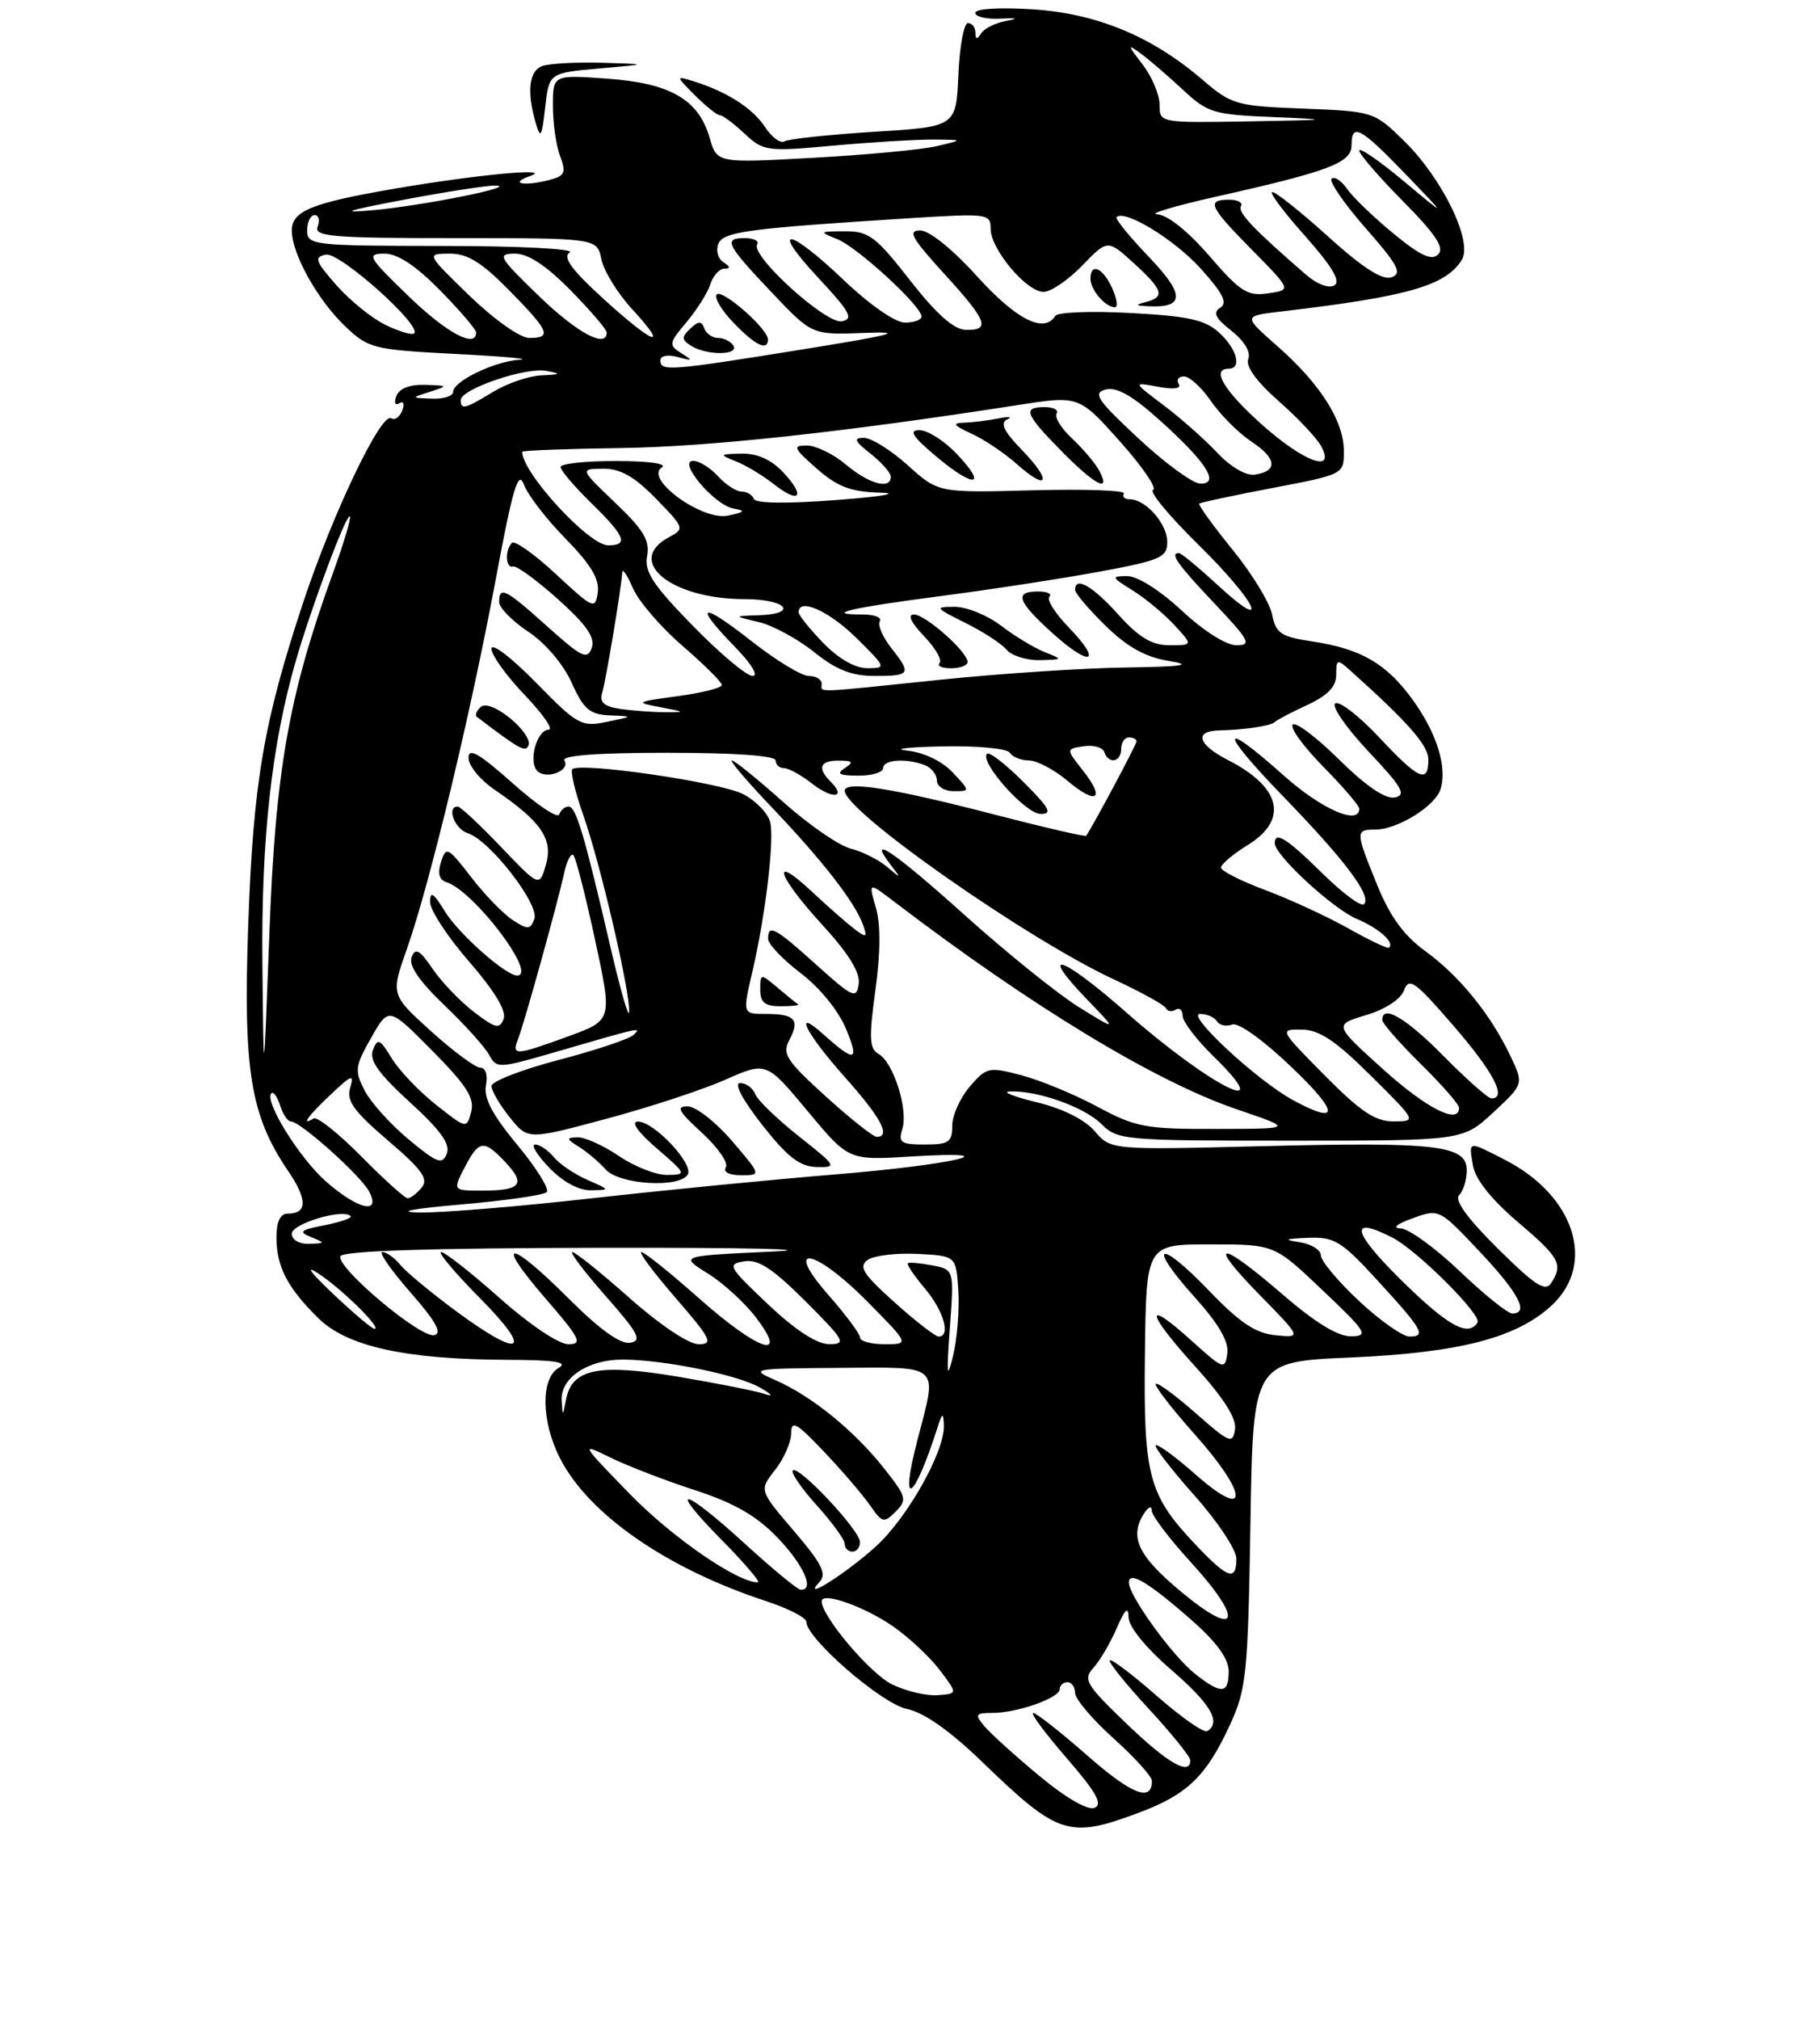 <?xml version="1.0" encoding="UTF-8" standalone="no"?>
<!DOCTYPE svg PUBLIC "-//W3C//DTD SVG 1.1//EN" "http://www.w3.org/Graphics/SVG/1.1/DTD/svg11.dtd" >
<svg xmlns="http://www.w3.org/2000/svg" xmlns:xlink="http://www.w3.org/1999/xlink" version="1.1" viewBox="0 0 237 263">
 <g >
 <path fill="currentColor"
d=" M 148.30 235.99 C 154.63 233.62 157.09 231.24 160.19 224.49 C 162.31 219.89 162.51 217.87 162.83 198.39 C 163.17 177.28 163.17 177.28 175.83 176.73 C 190.08 176.11 197.53 174.17 202.09 169.92 C 207.91 164.48 205.02 155.60 195.91 150.96 C 191.10 148.50 191.26 148.47 191.81 151.75 C 192.10 153.50 194.19 156.13 197.55 159.00 C 203.10 163.72 203.57 164.56 202.02 167.00 C 201.25 168.22 199.95 167.40 195.04 162.54 C 191.07 158.61 189.36 156.24 190.01 155.59 C 190.55 155.05 191.00 153.59 191.00 152.35 C 191.00 149.09 187.14 148.64 164.20 149.22 C 144.66 149.71 144.66 149.71 142.55 147.26 C 141.24 145.74 138.37 144.31 134.97 143.49 C 131.96 142.76 130.40 142.13 131.50 142.09 C 135.10 141.95 141.21 144.12 143.42 146.33 C 145.52 148.43 146.34 148.50 168.05 148.50 C 190.50 148.50 190.50 148.50 194.47 144.81 C 198.43 141.13 198.43 141.13 196.67 137.44 C 194.10 132.04 190.03 127.03 185.60 123.82 C 182.83 121.82 181.01 119.32 179.35 115.25 C 176.49 108.22 176.48 108.00 179.10 108.00 C 181.96 108.00 186.88 104.96 187.58 102.76 C 188.49 99.89 187.10 95.44 183.95 91.09 C 180.54 86.38 177.22 84.45 170.84 83.50 C 166.79 82.89 166.14 82.45 165.65 79.99 C 165.34 78.45 163.01 74.63 160.46 71.51 C 157.92 68.38 155.99 65.71 156.17 65.56 C 156.35 65.41 160.66 64.49 165.75 63.52 C 174.98 61.76 175.00 61.74 175.00 58.74 C 175.00 54.82 171.96 50.02 166.38 45.10 C 161.88 41.14 161.88 41.14 166.69 40.57 C 183.31 38.62 188.26 37.21 190.36 33.82 C 191.83 31.45 187.81 23.20 182.81 18.32 C 178.94 14.53 178.82 14.50 169.74 14.14 C 160.97 13.80 160.39 13.64 156.56 10.36 C 149.96 4.70 142.81 1.75 134.42 1.21 C 130.17 0.94 127.00 1.13 127.00 1.67 C 127.00 2.18 128.46 2.52 130.25 2.43 C 132.47 2.32 132.71 2.41 131.00 2.73 C 129.63 2.98 128.17 3.70 127.77 4.34 C 127.23 5.19 127.03 5.17 127.02 4.25 C 127.01 3.56 126.57 3.00 126.05 3.00 C 125.52 3.00 124.96 6.04 124.80 9.75 C 124.50 16.50 124.50 16.50 113.79 17.16 C 107.91 17.53 102.67 18.09 102.15 18.40 C 101.64 18.72 100.49 17.87 99.60 16.51 C 97.99 14.06 94.60 11.90 90.22 10.55 C 87.99 9.86 87.99 9.90 90.51 12.42 C 91.93 13.84 93.38 15.00 93.74 15.00 C 94.10 15.00 95.54 16.07 96.95 17.39 C 99.40 19.69 99.84 19.75 108.50 18.96 C 113.45 18.51 119.30 18.16 121.50 18.17 C 125.50 18.20 125.50 18.20 122.01 19.02 C 120.09 19.48 112.86 20.16 105.94 20.54 C 93.36 21.24 93.36 21.24 92.42 17.97 C 90.98 12.96 87.31 10.83 79.09 10.24 C 72.00 9.73 72.00 9.73 72.00 13.80 C 72.00 16.04 72.42 18.98 72.94 20.33 C 73.73 22.43 73.55 22.89 71.69 23.39 C 68.33 24.29 66.17 23.92 69.00 22.93 C 72.32 21.77 62.14 22.72 51.35 24.57 C 40.54 26.43 38.00 27.47 38.00 30.02 C 38.00 33.05 41.36 39.07 44.97 42.50 C 47.99 45.37 48.61 45.52 59.31 46.08 C 65.47 46.39 69.24 46.73 67.70 46.83 C 64.40 47.03 59.00 49.63 59.00 51.03 C 59.00 51.56 57.76 51.96 56.25 51.90 C 53.50 51.80 53.50 51.80 56.00 51.00 C 58.40 50.23 58.38 50.20 55.36 50.10 C 53.37 50.04 52.00 50.57 51.62 51.55 C 51.28 52.43 51.45 52.84 52.00 52.50 C 52.55 52.16 52.72 52.57 52.38 53.44 C 52.06 54.29 51.40 54.75 50.93 54.46 C 49.63 53.65 43.33 66.84 39.51 78.34 C 34.33 93.93 32.96 101.96 32.32 120.52 C 31.66 139.34 32.61 145.21 37.49 152.40 C 40.07 156.19 40.05 158.00 37.44 158.00 C 36.50 158.00 36.00 159.06 36.00 161.07 C 36.00 164.90 37.42 167.64 41.45 171.61 C 45.21 175.31 52.83 176.98 66.08 177.03 C 72.29 177.05 74.04 177.33 72.75 178.08 C 70.39 179.45 70.47 185.05 72.93 189.86 C 76.65 197.15 86.84 204.21 99.75 208.44 C 102.64 209.39 105.00 210.60 105.00 211.13 C 105.00 213.30 114.78 221.79 118.09 222.48 C 120.35 222.95 123.69 225.31 128.00 229.47 C 137.81 238.95 139.20 239.39 148.30 235.99 Z  M 78.00 8.92 C 84.50 8.35 84.50 8.35 78.33 8.17 C 74.94 8.08 71.45 8.27 70.58 8.61 C 68.88 9.26 68.58 11.97 69.76 16.00 C 70.38 18.15 70.56 17.87 70.99 14.00 C 71.50 9.50 71.50 9.50 78.00 8.92 Z  M 135.26 231.13 C 132.09 228.49 128.88 225.58 128.13 224.66 C 126.91 223.19 127.04 223.00 129.23 223.00 C 132.47 223.00 138.00 221.05 138.00 219.90 C 138.00 219.41 138.45 219.00 139.00 219.00 C 139.55 219.00 140.00 219.63 140.00 220.41 C 140.00 221.18 142.25 223.84 145.00 226.31 C 147.75 228.78 150.00 231.27 150.00 231.84 C 150.00 234.65 147.39 233.63 141.62 228.57 C 138.13 225.51 134.95 223.00 134.54 223.00 C 134.13 223.00 136.10 225.65 138.91 228.89 C 142.79 233.37 143.65 234.92 142.51 235.36 C 141.61 235.70 138.73 234.02 135.26 231.13 Z  M 146.69 224.39 C 141.39 219.30 141.01 218.65 142.39 217.12 C 143.23 216.20 144.59 213.88 145.42 211.97 C 146.51 209.46 146.93 209.07 146.96 210.56 C 146.98 211.78 149.23 214.54 152.50 217.37 C 157.65 221.81 159.07 224.22 157.21 225.37 C 156.78 225.64 153.83 223.58 150.67 220.81 C 147.50 218.03 144.73 215.93 144.52 216.15 C 144.30 216.37 146.57 219.19 149.56 222.43 C 152.55 225.67 155.00 228.70 155.00 229.16 C 155.00 231.25 152.05 229.55 146.69 224.39 Z  M 116.18 219.29 C 113.33 217.91 107.00 210.44 107.00 208.46 C 107.00 207.20 112.48 209.11 116.22 211.68 C 118.26 213.08 121.01 215.64 122.33 217.36 C 124.72 220.50 124.72 220.50 122.09 220.69 C 120.65 220.80 117.99 220.17 116.18 219.29 Z  M 155.63 217.92 C 152.71 215.62 147.00 207.76 147.00 206.03 C 147.00 204.45 149.61 206.02 155.25 210.99 C 158.45 213.81 160.00 215.96 160.00 217.58 C 160.00 220.54 159.05 220.62 155.63 217.92 Z  M 153.81 207.23 C 148.17 202.54 147.01 200.08 149.00 197.00 C 149.56 196.14 149.98 196.00 149.98 196.67 C 149.99 197.31 152.29 200.34 155.08 203.39 C 162.08 211.06 161.29 213.45 153.81 207.23 Z  M 97.00 200.97 C 88.82 193.50 86.76 193.17 94.00 200.50 C 96.99 203.53 99.09 206.00 98.68 206.00 C 95.99 206.00 87.51 200.14 82.00 194.48 C 75.57 187.87 75.55 187.82 79.50 189.76 C 81.70 190.84 86.65 192.75 90.50 194.00 C 95.62 195.67 98.51 197.33 101.25 200.18 C 104.66 203.73 106.14 207.07 104.25 206.96 C 103.84 206.93 100.58 204.24 97.00 200.97 Z  M 106.72 205.95 C 107.70 204.91 107.03 203.58 103.40 199.33 C 98.85 194.01 98.85 194.01 100.93 191.37 C 102.07 189.92 103.01 187.78 103.02 186.62 C 103.04 184.83 103.70 185.19 107.31 189.00 C 109.66 191.47 112.35 194.61 113.29 195.97 C 114.87 198.26 115.11 198.32 116.64 196.79 C 118.16 195.26 118.05 194.86 115.09 191.12 C 111.22 186.23 105.65 181.71 100.98 179.68 C 97.61 178.21 97.86 178.16 109.25 178.08 C 122.68 177.99 122.08 177.44 119.48 187.43 C 117.08 196.62 118.96 195.56 122.03 186.00 C 122.71 183.86 122.84 183.80 122.91 185.55 C 123.05 188.92 118.16 197.62 114.03 201.35 C 110.10 204.90 104.22 208.60 106.72 205.95 Z  M 111.99 200.75 C 111.98 199.23 103.97 190.70 103.24 191.43 C 102.95 191.71 104.36 193.76 106.36 195.98 C 108.36 198.19 110.00 200.45 110.00 201.00 C 110.00 201.55 110.45 202.00 111.00 202.00 C 111.55 202.00 112.00 201.44 111.99 200.75 Z  M 155.84 201.25 C 149.53 194.62 148.90 192.26 149.09 176.26 C 149.26 162.00 149.26 162.00 157.60 162.00 C 165.95 162.00 165.95 162.00 172.22 167.97 C 177.99 173.44 178.29 173.93 175.93 173.97 C 174.21 173.99 171.23 172.16 167.00 168.50 C 158.77 161.38 157.02 161.42 164.03 168.58 C 169.50 174.16 169.50 174.16 166.10 173.83 C 163.50 173.58 161.44 172.20 157.42 168.01 C 150.85 161.18 149.28 161.87 155.54 168.84 C 158.70 172.35 160.04 174.66 159.82 176.21 C 159.52 178.35 159.30 178.28 155.22 174.59 C 148.96 168.92 149.15 170.72 155.57 177.82 C 159.36 182.00 161.04 184.65 160.82 186.09 C 160.53 188.03 160.09 187.85 155.71 183.98 C 153.07 181.66 150.73 179.94 150.50 180.16 C 150.28 180.39 152.58 183.37 155.62 186.78 C 162.62 194.64 162.68 198.12 155.71 191.98 C 153.07 189.65 150.73 187.94 150.50 188.16 C 150.28 188.39 152.55 191.33 155.55 194.70 C 158.55 198.07 161.00 201.76 161.00 202.91 C 161.00 205.88 159.91 205.53 155.84 201.25 Z  M 73.14 182.31 C 72.96 179.41 76.54 177.00 81.04 177.00 C 86.39 177.00 96.14 178.99 98.99 180.66 C 100.59 181.59 100.77 181.88 99.50 181.45 C 98.40 181.08 93.34 180.08 88.26 179.22 C 77.91 177.49 74.48 178.19 73.71 182.19 C 73.28 184.44 73.27 184.44 73.14 182.31 Z  M 123.69 172.89 C 124.25 165.28 124.25 165.28 121.38 164.73 C 119.79 164.43 118.37 164.31 118.21 164.46 C 118.05 164.62 119.06 166.11 120.46 167.77 C 122.90 170.67 123.84 174.00 122.22 174.00 C 121.80 174.00 119.21 171.99 116.47 169.53 C 112.35 165.83 111.76 164.89 113.00 164.02 C 113.83 163.45 116.75 163.10 119.50 163.24 C 124.50 163.50 124.50 163.50 124.79 168.00 C 124.95 170.47 124.64 174.30 124.11 176.50 C 123.32 179.76 123.24 179.09 123.69 172.89 Z  M 59.36 170.67 C 56.14 168.29 52.88 165.59 52.13 164.67 C 51.37 163.75 50.33 163.00 49.80 163.00 C 49.27 163.00 50.92 165.36 53.45 168.25 C 56.76 172.03 57.63 173.59 56.54 173.82 C 54.73 174.21 43.82 165.04 44.32 163.55 C 44.55 162.85 55.91 162.48 78.58 162.44 C 97.24 162.41 107.10 162.64 100.50 162.94 C 88.50 163.50 88.50 163.50 92.14 165.77 C 94.15 167.01 96.98 169.60 98.44 171.52 C 102.82 177.25 98.75 175.87 91.00 169.00 C 87.28 165.70 83.91 163.00 83.52 163.00 C 83.12 163.00 85.14 165.70 88.00 169.00 C 92.59 174.30 92.94 175.00 90.98 175.00 C 89.69 175.00 85.94 172.49 82.00 169.00 C 78.28 165.70 74.92 163.00 74.53 163.00 C 74.15 163.00 76.11 165.59 78.89 168.75 C 83.17 173.61 83.65 174.55 82.04 174.81 C 80.78 175.02 78.03 173.03 74.06 169.06 C 66.26 161.26 64.26 161.22 71.00 169.00 C 75.55 174.25 75.92 175.00 74.01 175.00 C 72.76 175.00 68.95 172.44 65.08 169.00 C 61.37 165.70 57.93 163.00 57.45 163.00 C 56.96 163.00 59.23 165.70 62.50 169.00 C 69.56 176.13 67.93 177.00 59.36 170.67 Z  M 100.00 169.79 C 94.85 164.92 94.65 164.57 96.90 164.21 C 98.74 163.91 100.59 165.12 104.89 169.41 C 110.01 174.53 110.27 175.00 107.99 174.99 C 106.37 174.99 103.58 173.18 100.00 169.79 Z  M 112.00 174.14 C 112.00 173.67 110.16 171.19 107.92 168.64 C 101.85 161.75 106.04 162.46 113.00 169.50 C 118.43 175.00 118.43 175.00 115.22 175.00 C 113.45 175.00 112.00 174.61 112.00 174.14 Z  M 176.96 169.36 C 174.23 166.81 172.00 164.14 172.00 163.43 C 172.00 162.72 170.76 161.95 169.25 161.72 C 167.08 161.39 167.31 161.27 170.32 161.15 C 173.77 161.01 174.66 161.56 179.32 166.63 C 185.27 173.11 185.78 174.00 183.54 174.00 C 182.65 174.00 179.68 171.91 176.96 169.36 Z  M 43.35 168.42 C 40.37 165.60 39.65 164.60 41.50 165.82 C 44.60 167.87 49.79 173.00 48.77 173.00 C 48.45 173.00 46.01 170.94 43.35 168.42 Z  M 182.31 166.50 C 176.05 160.30 175.67 158.23 181.32 161.12 C 184.53 162.76 192.99 171.20 192.40 172.17 C 191.19 174.13 188.48 172.60 182.31 166.50 Z  M 190.09 165.50 C 186.91 162.47 183.46 159.97 182.41 159.92 C 181.24 159.88 181.85 159.36 183.96 158.60 C 187.40 157.35 187.43 157.37 192.67 162.93 C 197.75 168.31 199.17 171.00 196.93 171.00 C 196.33 171.00 193.26 168.53 190.09 165.50 Z  M 38.00 160.61 C 38.00 159.31 44.65 157.31 45.65 158.32 C 45.89 158.56 44.38 159.09 42.30 159.50 C 39.09 160.12 38.81 160.37 40.50 161.05 C 42.40 161.82 42.39 161.86 40.25 161.93 C 38.96 161.97 38.00 161.41 38.00 160.61 Z  M 60.00 156.81 C 65.77 156.31 70.81 155.59 71.19 155.20 C 71.58 154.82 69.86 152.05 67.37 149.06 C 64.12 145.14 62.97 142.96 63.28 141.31 C 63.54 139.96 63.24 139.00 62.55 139.00 C 61.91 139.00 59.02 136.86 56.13 134.25 C 50.88 129.50 50.88 129.50 53.00 123.50 C 55.98 115.02 61.25 93.10 64.53 75.56 C 66.75 63.62 67.49 61.11 68.21 63.06 C 68.70 64.40 71.14 67.58 73.64 70.12 C 76.94 73.49 78.08 75.39 77.84 77.12 C 77.52 79.39 77.27 79.28 72.41 74.76 C 69.61 72.15 67.02 70.32 66.66 70.68 C 65.72 71.61 65.84 74.05 66.81 73.75 C 67.26 73.61 69.89 75.53 72.66 78.01 C 76.39 81.36 77.53 83.00 77.05 84.35 C 76.50 85.94 75.75 85.58 71.31 81.59 C 65.83 76.67 65.00 76.24 65.00 78.37 C 65.00 79.12 66.71 80.86 68.79 82.24 C 71.02 83.72 73.35 86.46 74.44 88.88 C 76.01 92.35 76.79 93.02 79.40 93.13 C 82.50 93.26 82.50 93.26 79.00 93.98 C 75.69 94.66 75.18 94.37 69.75 88.82 C 66.55 85.56 64.00 83.62 64.00 84.46 C 64.00 85.29 65.95 88.00 68.33 90.48 C 70.71 92.97 72.11 95.00 71.45 95.00 C 69.91 95.00 68.76 99.16 69.97 100.37 C 71.14 101.54 74.32 100.32 73.50 99.01 C 73.10 98.35 77.76 98.00 86.94 98.00 C 95.65 98.00 101.00 98.38 101.00 99.00 C 101.00 99.55 101.49 100.00 102.09 100.00 C 102.69 100.00 104.34 100.91 105.74 102.01 C 108.38 104.08 110.30 103.90 108.18 101.78 C 106.38 99.98 106.76 99.00 109.25 99.02 C 111.07 99.03 111.21 99.22 110.00 100.00 C 108.86 100.74 109.28 100.97 111.75 100.98 C 113.54 100.99 115.00 100.55 115.00 100.00 C 115.00 98.89 117.98 98.67 120.42 99.61 C 121.29 99.94 122.00 100.84 122.00 101.61 C 122.00 102.37 122.98 103.00 124.17 103.00 C 126.35 103.00 126.35 103.00 124.05 100.55 C 122.66 99.08 120.31 97.95 118.13 97.72 C 116.13 97.51 118.19 97.26 122.69 97.17 C 127.27 97.07 131.15 97.44 131.50 98.00 C 131.84 98.55 132.96 99.00 133.98 99.00 C 135.01 99.00 137.25 100.18 138.97 101.62 C 142.81 104.86 144.00 104.09 141.01 100.30 C 138.80 97.50 138.80 97.50 141.12 97.15 C 142.39 96.96 143.60 97.30 143.80 97.90 C 144.34 99.53 146.00 99.23 146.00 97.50 C 146.00 96.67 146.45 96.00 147.00 96.00 C 147.55 96.00 148.00 96.23 148.00 96.52 C 148.00 96.91 142.40 107.41 141.45 108.80 C 141.33 108.96 136.13 107.76 129.87 106.14 C 116.35 102.62 110.00 101.60 110.00 102.95 C 110.00 105.62 133.74 122.25 145.04 127.50 C 148.59 129.15 151.65 130.84 151.84 131.26 C 152.02 131.67 152.58 131.76 153.09 131.45 C 153.59 131.14 154.00 131.49 154.00 132.24 C 154.00 132.98 155.79 135.34 157.98 137.48 C 166.73 146.02 157.60 141.44 146.65 131.79 C 138.26 124.40 135.04 123.35 141.56 130.12 C 145.50 134.21 145.50 134.21 140.50 131.12 C 137.75 129.41 131.02 123.99 125.54 119.06 C 116.36 110.80 112.70 108.35 116.09 112.73 C 117.39 114.40 117.36 114.41 115.48 112.83 C 114.39 111.91 112.27 110.85 110.76 110.47 C 109.25 110.09 105.29 107.36 101.97 104.39 C 98.64 101.43 95.65 99.00 95.30 99.00 C 94.96 99.00 97.36 101.81 100.64 105.25 C 107.19 112.13 111.34 117.49 112.38 120.39 C 112.97 122.06 112.84 122.13 111.27 120.95 C 110.30 120.21 107.81 118.03 105.75 116.10 C 100.26 110.96 101.17 113.94 107.07 120.39 C 110.54 124.18 112.04 126.63 111.82 128.11 C 111.53 130.09 111.06 129.88 106.35 125.64 C 100.91 120.73 99.98 120.24 100.03 122.25 C 100.05 122.94 101.96 124.94 104.28 126.70 C 106.75 128.58 109.20 131.59 110.18 133.97 C 111.94 138.22 111.35 138.36 107.25 134.68 C 103.17 131.01 104.91 134.50 110.00 140.21 C 114.73 145.51 116.06 148.00 114.16 148.00 C 113.70 148.00 110.71 145.62 107.51 142.72 C 102.35 138.03 101.82 137.20 102.81 135.35 C 104.19 132.78 103.49 132.00 99.83 132.00 C 96.65 132.00 96.68 132.09 98.03 126.26 C 99.71 118.98 100.86 109.18 100.29 107.01 C 99.99 105.86 98.40 104.22 96.76 103.38 C 93.79 101.84 75.49 99.18 74.53 100.14 C 74.25 100.42 74.91 103.16 75.99 106.23 C 78.19 112.48 82.04 129.02 81.93 131.74 C 81.89 132.71 80.82 129.00 79.54 123.50 C 76.08 108.59 75.01 105.00 74.04 105.00 C 73.56 105.00 73.01 105.47 72.82 106.03 C 72.63 106.60 69.89 104.77 66.74 101.95 C 62.38 98.07 61.00 97.28 61.01 98.67 C 61.01 99.68 62.52 101.52 64.36 102.78 C 70.47 106.94 72.04 109.22 71.10 112.53 C 70.25 115.50 70.25 115.50 65.23 110.25 C 62.47 107.36 59.94 105.00 59.61 105.00 C 58.10 105.00 59.20 107.93 60.91 108.47 C 63.79 109.39 70.30 117.78 69.58 119.65 C 69.04 121.05 68.72 121.06 66.74 119.76 C 65.51 118.95 63.07 116.43 61.32 114.15 C 58.32 110.26 58.09 110.15 57.43 112.21 C 56.96 113.69 57.19 114.55 58.12 114.84 C 61.69 115.95 70.07 127.00 67.34 127.00 C 65.84 127.00 59.69 121.54 57.92 118.63 C 56.45 116.23 56.01 115.95 56.00 117.42 C 56.00 118.48 58.29 121.98 61.10 125.20 C 64.41 129.02 65.98 131.62 65.58 132.65 C 65.06 134.01 64.51 133.89 61.74 131.76 C 59.96 130.40 57.53 127.88 56.35 126.15 C 54.65 123.65 54.08 123.34 53.60 124.61 C 53.19 125.68 54.58 127.72 57.85 130.85 C 60.53 133.41 63.16 136.33 63.70 137.34 C 64.65 139.12 64.94 139.10 72.09 137.03 C 83.56 133.69 83.60 133.68 82.50 134.73 C 81.95 135.26 77.56 136.73 72.75 137.99 C 67.94 139.25 64.00 140.78 64.00 141.39 C 64.01 142.00 65.07 143.83 66.37 145.45 C 68.73 148.40 68.73 148.40 78.89 145.67 C 84.48 144.18 91.48 141.88 94.43 140.57 C 99.80 138.20 99.80 138.20 105.15 144.63 C 110.50 151.06 110.50 151.06 118.50 150.57 C 132.24 149.72 124.26 151.63 108.81 152.89 C 100.73 153.55 86.33 154.96 76.81 156.03 C 67.29 157.10 57.25 157.92 54.50 157.85 C 51.53 157.77 53.77 157.35 60.00 156.81 Z  M 76.50 153.61 C 74.85 152.89 72.88 151.56 72.13 150.65 C 71.37 149.74 70.28 149.00 69.69 149.00 C 69.10 149.00 69.92 150.35 71.50 152.00 C 73.27 153.85 75.36 154.98 76.94 154.96 C 79.48 154.92 79.47 154.91 76.50 153.61 Z  M 89.55 152.92 C 90.39 151.56 85.16 145.99 83.06 146.01 C 82.11 146.02 83.05 147.37 85.50 149.48 C 89.41 152.85 89.44 152.93 86.89 152.96 C 85.45 152.98 82.62 151.88 80.60 150.50 C 78.57 149.12 76.14 148.03 75.21 148.06 C 73.70 148.11 73.72 148.26 75.40 149.31 C 76.45 149.96 78.01 151.29 78.87 152.25 C 80.64 154.22 88.44 154.71 89.55 152.92 Z  M 95.32 148.53 C 93.22 146.08 90.62 144.05 89.55 144.03 C 87.99 144.01 88.35 144.68 91.39 147.46 C 93.47 149.36 94.88 151.39 94.52 151.96 C 94.14 152.58 94.95 153.00 96.51 153.00 C 99.14 153.00 99.14 153.00 95.32 148.53 Z  M 104.03 147.93 C 101.20 145.69 98.64 143.22 98.34 142.43 C 98.03 141.64 97.16 141.00 96.38 141.00 C 95.53 141.00 96.66 143.13 99.24 146.43 C 102.55 150.64 104.13 151.87 106.34 151.93 C 109.06 152.00 108.96 151.83 104.03 147.93 Z  M 103.92 130.74 C 103.69 130.60 102.49 129.63 101.25 128.58 C 99.03 126.71 99.00 126.72 99.00 128.85 C 99.00 130.51 99.60 131.00 101.67 131.00 C 103.13 131.00 104.15 130.88 103.92 130.74 Z  M 133.27 101.80 C 130.96 99.49 128.83 97.84 128.53 98.13 C 127.50 99.16 133.51 105.93 135.49 105.96 C 137.10 105.99 136.69 105.22 133.27 101.80 Z  M 66.37 93.46 C 64.63 92.06 63.13 91.51 62.57 92.06 C 62.05 92.56 61.83 93.12 62.07 93.30 C 67.75 97.63 68.49 98.03 68.85 96.96 C 69.07 96.30 67.95 94.73 66.37 93.46 Z  M 42.48 153.84 C 39.00 150.80 34.36 143.31 35.34 142.33 C 35.60 142.06 36.11 142.78 36.48 143.92 C 36.84 145.07 37.47 146.00 37.89 146.00 C 39.10 146.00 46.93 153.00 48.05 155.09 C 49.69 158.17 46.62 157.48 42.48 153.84 Z  M 47.05 150.55 C 44.08 147.55 41.29 145.32 40.83 145.61 C 39.10 146.68 40.12 145.26 43.12 142.44 C 45.81 139.90 46.15 139.79 45.60 141.61 C 45.08 143.30 46.06 144.66 50.51 148.47 C 54.97 152.27 55.84 153.49 54.91 154.61 C 54.28 155.37 53.46 156.00 53.09 156.00 C 52.73 156.00 50.01 153.55 47.05 150.55 Z  M 60.50 152.00 C 62.37 148.39 63.00 148.31 65.83 151.32 C 68.51 154.17 67.82 155.00 62.81 155.00 C 58.95 155.00 58.95 155.00 60.50 152.00 Z  M 53.22 148.34 C 50.87 146.39 48.28 143.52 47.48 141.97 C 46.15 139.39 46.22 138.82 48.33 135.11 C 50.62 131.06 50.62 131.06 56.28 136.78 C 60.77 141.31 61.82 142.97 61.36 144.74 C 60.77 146.97 60.75 146.97 56.76 143.81 C 54.55 142.06 51.96 139.34 51.00 137.76 C 49.48 135.25 49.17 135.12 48.57 136.68 C 48.05 138.03 49.25 139.72 53.37 143.49 C 57.38 147.15 58.68 148.96 58.18 150.20 C 57.59 151.67 56.92 151.42 53.22 148.34 Z  M 117.50 146.98 C 118.30 144.47 116.34 138.29 114.41 137.21 C 113.20 136.53 113.14 135.16 113.99 128.95 C 114.66 124.09 114.69 120.34 114.06 118.17 C 113.09 114.83 113.09 114.83 116.38 117.34 C 134.30 131.01 150.47 140.81 161.04 144.41 C 168.50 146.95 168.50 146.95 158.43 146.97 C 149.18 147.00 147.91 146.76 142.93 144.09 C 139.94 142.48 135.49 140.64 133.03 139.99 C 128.76 138.86 128.47 138.92 126.28 141.46 C 125.03 142.92 124.00 145.21 124.00 146.56 C 124.00 148.69 123.55 149.00 120.43 149.00 C 117.31 149.00 116.95 148.75 117.50 146.98 Z  M 172.50 140.00 C 166.59 134.03 166.58 134.00 169.53 134.04 C 171.79 134.06 173.93 135.49 178.50 140.03 C 184.50 145.98 184.50 145.98 181.47 145.99 C 179.08 146.00 177.17 144.72 172.50 140.00 Z  M 168.35 143.21 C 163.72 140.69 154.35 132.00 156.27 132.00 C 157.16 132.00 158.15 132.43 158.47 132.96 C 158.80 133.48 159.69 133.67 160.45 133.38 C 161.25 133.07 164.49 135.39 168.16 138.90 C 174.42 144.86 174.49 146.54 168.35 143.21 Z  M 180.09 139.19 C 173.69 133.41 173.69 133.41 177.90 132.15 C 180.41 131.40 182.40 130.09 182.84 128.91 C 183.48 127.18 184.28 127.77 189.28 133.55 C 194.49 139.57 196.28 143.00 194.22 143.00 C 193.78 143.00 190.99 140.53 188.00 137.50 C 183.07 132.51 180.00 130.70 180.00 132.79 C 180.00 133.22 182.25 135.79 185.00 138.50 C 187.75 141.21 190.00 143.78 190.00 144.21 C 190.00 146.46 185.80 144.33 180.09 139.19 Z  M 34.17 125.50 C 34.01 109.23 35.36 96.98 38.53 86.00 C 40.60 78.87 45.12 66.79 45.56 67.23 C 45.75 67.42 44.77 70.71 43.38 74.54 C 37.61 90.43 35.86 100.30 35.08 121.50 C 34.33 141.50 34.33 141.50 34.17 125.50 Z  M 67.47 135.25 C 68.30 133.11 72.61 117.59 73.47 113.63 C 73.82 112.05 74.35 111.02 74.67 111.33 C 74.98 111.64 76.25 116.61 77.49 122.36 C 79.75 132.82 79.75 132.82 74.02 134.91 C 67.07 137.45 66.60 137.47 67.47 135.25 Z  M 175.50 120.82 C 172.75 119.28 167.91 117.05 164.75 115.87 C 161.59 114.69 159.00 113.38 159.00 112.95 C 159.00 112.52 160.57 111.19 162.50 110.00 C 167.82 106.71 166.83 102.49 159.93 98.96 C 155.97 96.94 155.43 95.16 158.77 95.09 C 162.06 95.02 165.50 94.50 166.00 94.00 C 166.28 93.72 168.19 92.72 170.25 91.77 C 172.91 90.53 174.00 89.40 174.00 87.84 C 174.00 85.82 174.14 85.77 175.75 87.22 C 183.37 94.04 186.00 97.04 186.00 98.88 C 186.00 102.07 184.74 101.50 179.58 95.98 C 176.99 93.22 174.43 91.23 173.88 91.57 C 173.34 91.91 175.28 94.72 178.19 97.82 C 182.60 102.49 183.18 103.51 181.63 103.82 C 180.41 104.06 177.89 102.35 174.40 98.91 C 171.46 96.00 168.73 93.94 168.34 94.33 C 167.94 94.72 169.73 97.19 172.31 99.81 C 174.89 102.43 177.00 104.89 177.00 105.28 C 177.00 107.50 172.09 105.35 167.21 101.00 C 158.72 93.43 158.69 95.01 167.16 103.75 C 175.23 112.08 178.67 116.67 177.61 117.72 C 177.25 118.08 174.81 116.27 172.19 113.69 C 167.59 109.15 166.00 108.15 166.00 109.78 C 166.00 111.34 173.58 118.33 176.68 119.63 C 179.59 120.85 181.71 122.77 180.85 123.38 C 180.66 123.52 178.25 122.37 175.50 120.82 Z  M 80.71 92.28 C 78.64 91.97 78.04 91.42 78.42 90.18 C 78.92 88.50 80.94 76.39 81.03 74.50 C 81.06 73.95 81.69 74.89 82.43 76.60 C 83.17 78.30 86.08 81.68 88.89 84.10 C 91.70 86.52 94.00 88.81 94.00 89.18 C 94.00 89.55 91.41 90.21 88.25 90.63 C 82.75 91.38 82.65 91.44 86.00 92.07 C 89.28 92.69 89.31 92.74 86.50 92.72 C 84.85 92.71 82.24 92.51 80.71 92.28 Z  M 107.00 89.00 C 107.00 88.45 106.24 88.00 105.31 88.00 C 104.38 88.00 101.01 85.95 97.81 83.43 C 91.20 78.24 90.23 78.60 95.70 84.21 C 97.83 86.39 98.81 88.00 98.00 88.00 C 97.22 88.00 93.71 85.05 90.19 81.44 C 84.99 76.11 83.88 74.41 84.27 72.38 C 84.65 70.38 83.80 68.97 80.12 65.46 C 75.50 61.05 75.50 61.05 78.55 61.02 C 80.79 61.01 82.60 62.03 85.41 64.91 C 89.13 68.72 89.17 68.84 87.11 69.94 C 81.32 73.04 87.39 78.00 96.97 78.00 C 102.43 78.00 104.07 79.93 98.75 80.10 C 95.50 80.20 95.50 80.20 98.82 80.99 C 100.64 81.42 103.88 83.18 106.01 84.89 C 108.92 87.22 110.90 88.00 113.94 88.00 C 118.59 88.00 118.73 87.74 116.01 84.29 C 114.92 82.90 114.27 81.37 114.57 80.88 C 114.87 80.40 113.89 80.00 112.39 80.00 C 107.06 80.00 110.67 79.14 122.50 77.60 C 129.10 76.74 138.44 75.30 143.25 74.41 C 151.16 72.94 152.00 72.57 152.00 70.55 C 152.00 68.19 149.19 65.00 147.11 65.00 C 146.44 65.00 146.09 64.66 146.35 64.25 C 146.60 63.84 141.27 63.65 134.50 63.83 C 122.18 64.16 122.18 64.16 118.22 60.58 C 116.04 58.61 113.46 57.00 112.49 57.00 C 111.09 57.00 111.27 57.42 113.37 59.07 C 114.81 60.21 116.00 61.56 116.00 62.07 C 116.00 63.78 113.18 63.02 110.18 60.50 C 108.55 59.12 106.25 58.00 105.07 58.00 C 103.17 58.00 103.31 58.33 106.35 61.00 C 109.06 63.38 110.77 64.03 114.63 64.14 C 117.31 64.22 114.78 64.65 109.00 65.09 C 102.49 65.59 98.37 65.54 98.17 64.95 C 97.98 64.43 97.27 64.00 96.57 64.00 C 95.88 64.00 94.50 63.10 93.50 62.00 C 92.50 60.90 91.05 60.00 90.27 60.00 C 88.16 60.00 93.01 65.75 95.50 66.20 C 97.14 66.49 97.01 66.66 94.80 67.13 C 91.46 67.84 83.87 62.33 86.17 60.87 C 86.96 60.37 84.58 60.02 80.25 60.02 C 76.26 60.01 73.00 60.36 73.00 60.80 C 73.00 61.24 74.80 63.35 77.00 65.50 C 81.42 69.81 81.89 71.00 79.20 71.00 C 76.68 71.00 67.95 61.50 68.01 58.82 C 68.01 58.64 73.75 58.43 80.76 58.33 C 92.21 58.18 109.70 56.29 132.50 52.74 C 140.50 51.49 140.50 51.49 145.84 57.47 C 148.77 60.75 150.71 63.60 150.15 63.78 C 149.59 63.97 152.26 67.19 156.07 70.93 C 163.66 78.39 165.73 82.77 158.52 76.13 C 156.06 73.86 153.81 72.00 153.52 72.00 C 152.29 72.00 153.30 73.44 158.15 78.56 C 162.72 83.40 163.04 84.00 161.00 84.00 C 159.66 84.00 156.70 82.12 153.90 79.50 C 151.08 76.87 148.13 75.00 146.79 75.00 C 144.65 75.01 144.70 75.13 147.50 76.87 C 149.15 77.90 151.59 79.92 152.92 81.37 C 155.35 84.00 155.35 84.00 152.29 84.00 C 149.99 84.00 148.34 83.01 145.62 80.00 C 142.23 76.24 140.00 74.98 140.00 76.80 C 140.00 77.24 141.79 79.34 143.98 81.48 C 146.82 84.25 149.17 85.56 152.23 86.05 C 155.45 86.58 154.05 86.79 146.50 86.90 C 141.00 86.98 130.20 87.69 122.50 88.49 C 105.49 90.25 107.00 90.20 107.00 89.00 Z  M 126.00 86.19 C 126.00 84.86 120.51 80.00 119.01 80.00 C 118.14 80.00 118.64 81.06 120.33 82.82 C 121.81 84.37 122.72 85.94 122.35 86.32 C 121.97 86.69 122.64 87.00 123.83 87.00 C 125.03 87.00 126.00 86.63 126.00 86.19 Z  M 136.03 84.89 C 134.67 84.35 132.11 82.80 130.35 81.45 C 128.58 80.10 125.87 79.00 124.32 79.00 C 121.67 79.00 121.75 79.13 125.69 81.08 C 127.99 82.22 130.41 83.79 131.06 84.57 C 131.71 85.36 133.65 85.97 135.37 85.94 C 138.44 85.87 138.46 85.86 136.03 84.89 Z  M 139.16 81.67 C 137.40 79.85 136.27 78.06 136.65 77.68 C 137.03 77.31 136.36 77.00 135.17 77.00 C 132.02 77.00 132.48 78.30 137.09 82.46 C 142.03 86.93 143.66 86.31 139.16 81.67 Z  M 102.00 61.50 C 100.44 59.84 98.62 59.02 96.58 59.06 C 93.64 59.12 93.61 59.17 95.85 60.07 C 97.14 60.58 99.34 61.91 100.75 63.02 C 104.13 65.68 104.96 64.66 102.00 61.50 Z  M 124.49 58.99 C 122.91 57.35 120.77 56.00 119.72 56.00 C 118.28 56.00 118.85 56.87 122.04 59.53 C 127.00 63.67 128.63 63.31 124.49 58.99 Z  M 133.09 58.60 C 130.71 56.14 130.19 55.06 131.16 54.60 C 131.90 54.26 131.38 54.20 130.00 54.48 C 128.62 54.75 126.60 55.00 125.50 55.03 C 123.95 55.07 124.17 55.39 126.50 56.45 C 128.15 57.20 130.81 58.99 132.41 60.42 C 136.51 64.07 137.04 62.66 133.09 58.60 Z  M 143.13 61.25 C 142.61 60.29 141.03 58.42 139.62 57.10 C 138.21 55.79 137.30 54.32 137.59 53.85 C 137.88 53.38 137.19 53.00 136.06 53.00 C 133.13 53.00 133.45 53.87 138.21 58.71 C 142.57 63.16 144.76 64.29 143.13 61.25 Z  M 107.20 83.70 C 105.44 81.89 104.00 80.09 104.00 79.70 C 104.00 77.78 107.94 79.53 111.50 83.04 C 115.41 86.90 115.44 86.99 112.95 86.99 C 111.36 87.00 109.18 85.75 107.20 83.70 Z  M 148.24 57.07 C 142.85 52.05 142.26 51.16 143.99 50.71 C 145.40 50.34 147.48 51.52 151.02 54.71 C 157.11 60.18 158.92 63.02 156.29 62.96 C 155.30 62.93 151.68 60.28 148.24 57.07 Z  M 158.48 58.91 C 156.84 57.17 153.70 54.39 151.50 52.74 C 147.50 49.73 147.50 49.73 150.80 50.35 C 152.86 50.74 153.87 50.60 153.49 49.98 C 153.16 49.44 153.47 49.00 154.19 49.01 C 154.91 49.01 156.50 50.47 157.72 52.26 C 158.95 54.04 161.31 56.40 162.97 57.50 C 166.27 59.68 166.44 61.34 163.40 61.79 C 162.24 61.96 160.24 60.79 158.48 58.91 Z  M 164.25 55.21 C 159.34 50.80 157.68 48.00 160.00 48.00 C 161.76 48.00 161.07 45.41 158.75 43.30 C 156.93 41.63 154.74 41.15 147.23 40.75 C 142.13 40.47 137.72 40.64 137.42 41.12 C 135.98 43.46 132.36 41.63 127.26 36.00 C 124.05 32.45 121.01 30.00 119.82 30.00 C 118.16 30.00 118.72 31.00 122.90 35.58 C 128.57 41.78 129.05 43.03 125.75 42.94 C 124.21 42.91 121.93 40.88 118.50 36.49 C 114.04 30.77 113.12 30.09 110.00 30.11 C 106.67 30.13 106.62 30.17 109.00 31.12 C 111.62 32.15 120.00 39.84 120.00 41.21 C 120.00 41.64 119.03 42.00 117.84 42.00 C 116.59 42.00 113.26 39.69 109.91 36.50 C 102.58 29.51 100.15 29.31 106.61 36.23 C 110.70 40.61 111.19 41.52 109.63 41.83 C 107.58 42.23 97.71 33.28 98.60 31.83 C 98.89 31.37 98.15 31.00 96.98 31.00 C 94.14 31.00 94.56 31.83 100.62 38.21 C 105.75 43.61 105.75 43.61 112.62 43.34 C 118.05 43.13 116.34 43.58 104.50 45.49 C 87.20 48.28 86.00 48.37 86.00 46.93 C 86.00 46.31 86.94 46.12 88.25 46.48 C 90.22 47.02 90.28 46.96 88.72 45.98 C 87.05 44.93 87.09 44.68 89.40 41.94 C 90.75 40.33 92.15 38.11 92.50 37.01 C 92.85 35.90 93.67 34.99 94.32 34.98 C 95.15 34.97 95.12 34.73 94.22 34.15 C 93.51 33.71 93.20 32.64 93.53 31.78 C 94.15 30.16 97.15 29.75 118.75 28.39 C 128.63 27.77 129.00 27.82 129.00 29.79 C 129.00 32.44 133.67 38.00 135.89 38.00 C 136.84 38.00 139.10 36.46 140.92 34.58 C 144.23 31.16 144.23 31.16 147.62 34.24 C 151.45 37.73 151.75 38.66 149.25 39.31 C 147.78 39.69 147.82 39.78 149.50 39.87 C 154.30 40.11 154.33 38.38 149.61 33.45 C 147.08 30.81 145.19 28.48 145.40 28.27 C 146.45 27.22 152.94 31.18 156.36 34.97 C 159.27 38.20 159.89 39.45 158.90 40.06 C 157.90 40.68 158.25 41.41 160.35 43.06 C 162.03 44.38 162.90 45.83 162.55 46.73 C 162.18 47.69 163.62 49.67 166.51 52.22 C 169.00 54.41 171.50 57.06 172.05 58.10 C 173.98 61.70 169.74 60.13 164.25 55.21 Z  M 95.50 45.00 C 95.16 44.45 94.27 44.00 93.52 44.00 C 92.78 44.00 91.96 43.44 91.71 42.75 C 91.35 41.76 90.97 41.77 89.88 42.79 C 88.73 43.88 88.75 44.23 90.01 45.03 C 92.00 46.29 96.28 46.27 95.50 45.00 Z  M 100.00 44.19 C 100.00 42.81 94.06 37.60 93.33 38.33 C 92.96 38.71 93.93 40.37 95.51 42.01 C 98.34 44.96 100.00 45.77 100.00 44.19 Z  M 144.82 37.50 C 143.60 34.83 142.00 34.15 142.00 36.30 C 142.00 37.73 143.95 40.00 145.18 40.00 C 145.61 40.00 145.44 38.88 144.82 37.50 Z  M 60.00 52.08 C 60.00 50.66 68.45 47.77 71.12 48.28 C 73.15 48.66 73.06 48.75 70.50 48.87 C 68.85 48.94 66.03 49.91 64.23 51.00 C 60.54 53.25 60.00 53.39 60.00 52.08 Z  M 50.22 42.31 C 48.44 41.45 45.55 39.11 43.80 37.12 C 41.03 33.96 40.86 33.46 42.45 33.15 C 44.24 32.81 54.96 42.38 53.93 43.40 C 53.67 43.66 52.00 43.17 50.22 42.31 Z  M 53.16 38.52 C 47.93 33.46 47.69 33.04 50.04 33.02 C 51.76 33.01 54.09 34.54 57.29 37.78 C 59.88 40.42 62.00 42.89 62.00 43.28 C 62.00 45.42 58.15 43.35 53.16 38.52 Z  M 61.16 38.52 C 55.50 33.04 55.50 33.04 58.54 33.02 C 60.86 33.00 62.69 34.13 66.29 37.78 C 71.56 43.14 71.92 44.00 68.91 44.00 C 67.74 44.00 64.35 41.60 61.16 38.52 Z  M 70.16 38.52 C 64.93 33.46 64.69 33.04 67.04 33.02 C 68.76 33.01 71.09 34.54 74.29 37.78 C 76.88 40.42 79.00 42.89 79.00 43.28 C 79.00 45.42 75.15 43.35 70.16 38.52 Z  M 78.52 38.85 C 74.39 35.07 73.23 33.47 74.19 32.86 C 74.91 32.40 67.56 32.02 57.75 32.02 C 40.67 32.00 40.00 31.92 40.00 30.00 C 40.00 28.90 40.44 28.00 40.97 28.00 C 41.50 28.00 41.68 28.68 41.36 29.50 C 40.86 30.80 43.25 31.00 59.27 31.00 C 77.75 31.00 77.75 31.00 78.31 33.75 C 78.62 35.26 80.42 38.19 82.32 40.25 C 87.31 45.67 85.10 44.85 78.52 38.85 Z  M 157.48 33.32 C 154.69 30.09 152.02 27.96 150.69 27.90 C 149.49 27.85 153.00 26.80 158.50 25.57 C 173.04 22.31 176.00 21.19 176.00 18.92 C 176.00 15.95 177.14 16.55 183.03 22.67 C 188.50 28.35 188.50 28.35 182.75 23.55 C 179.59 20.91 177.00 19.14 177.00 19.60 C 177.00 20.06 179.57 23.04 182.71 26.21 C 186.97 30.52 188.13 32.27 187.28 33.12 C 186.43 33.97 184.97 33.29 181.51 30.45 C 178.96 28.36 176.23 25.75 175.46 24.64 C 174.68 23.53 173.76 22.91 173.40 23.27 C 173.05 23.62 175.04 26.52 177.84 29.71 C 182.07 34.52 182.63 35.60 181.21 36.10 C 180.03 36.52 177.48 34.89 173.01 30.85 C 169.45 27.63 166.15 25.00 165.68 25.00 C 165.22 25.00 167.12 27.56 169.92 30.69 C 173.47 34.69 174.62 36.62 173.76 37.15 C 173.04 37.59 171.48 37.00 170.02 35.72 C 163.20 29.81 161.12 27.61 161.60 26.84 C 161.88 26.38 161.19 26.00 160.06 26.00 C 157.05 26.00 157.45 26.88 163.09 32.59 C 168.18 37.75 168.18 37.75 165.13 38.19 C 162.45 38.59 161.51 37.99 157.48 33.32 Z  M 52.50 26.02 C 58.00 24.98 63.40 24.14 64.50 24.16 C 67.78 24.23 54.98 26.80 48.50 27.37 C 44.06 27.77 45.10 27.42 52.50 26.02 Z  M 151.00 13.63 C 151.00 12.33 150.00 9.97 148.78 8.38 C 146.82 5.85 146.79 5.68 148.53 6.95 C 149.61 7.74 152.07 9.86 154.00 11.65 C 157.29 14.72 158.00 14.93 166.00 15.25 C 173.58 15.56 173.22 15.62 162.75 15.80 C 151.00 16.00 151.00 16.00 151.00 13.63 Z "/>
</g>
</svg>